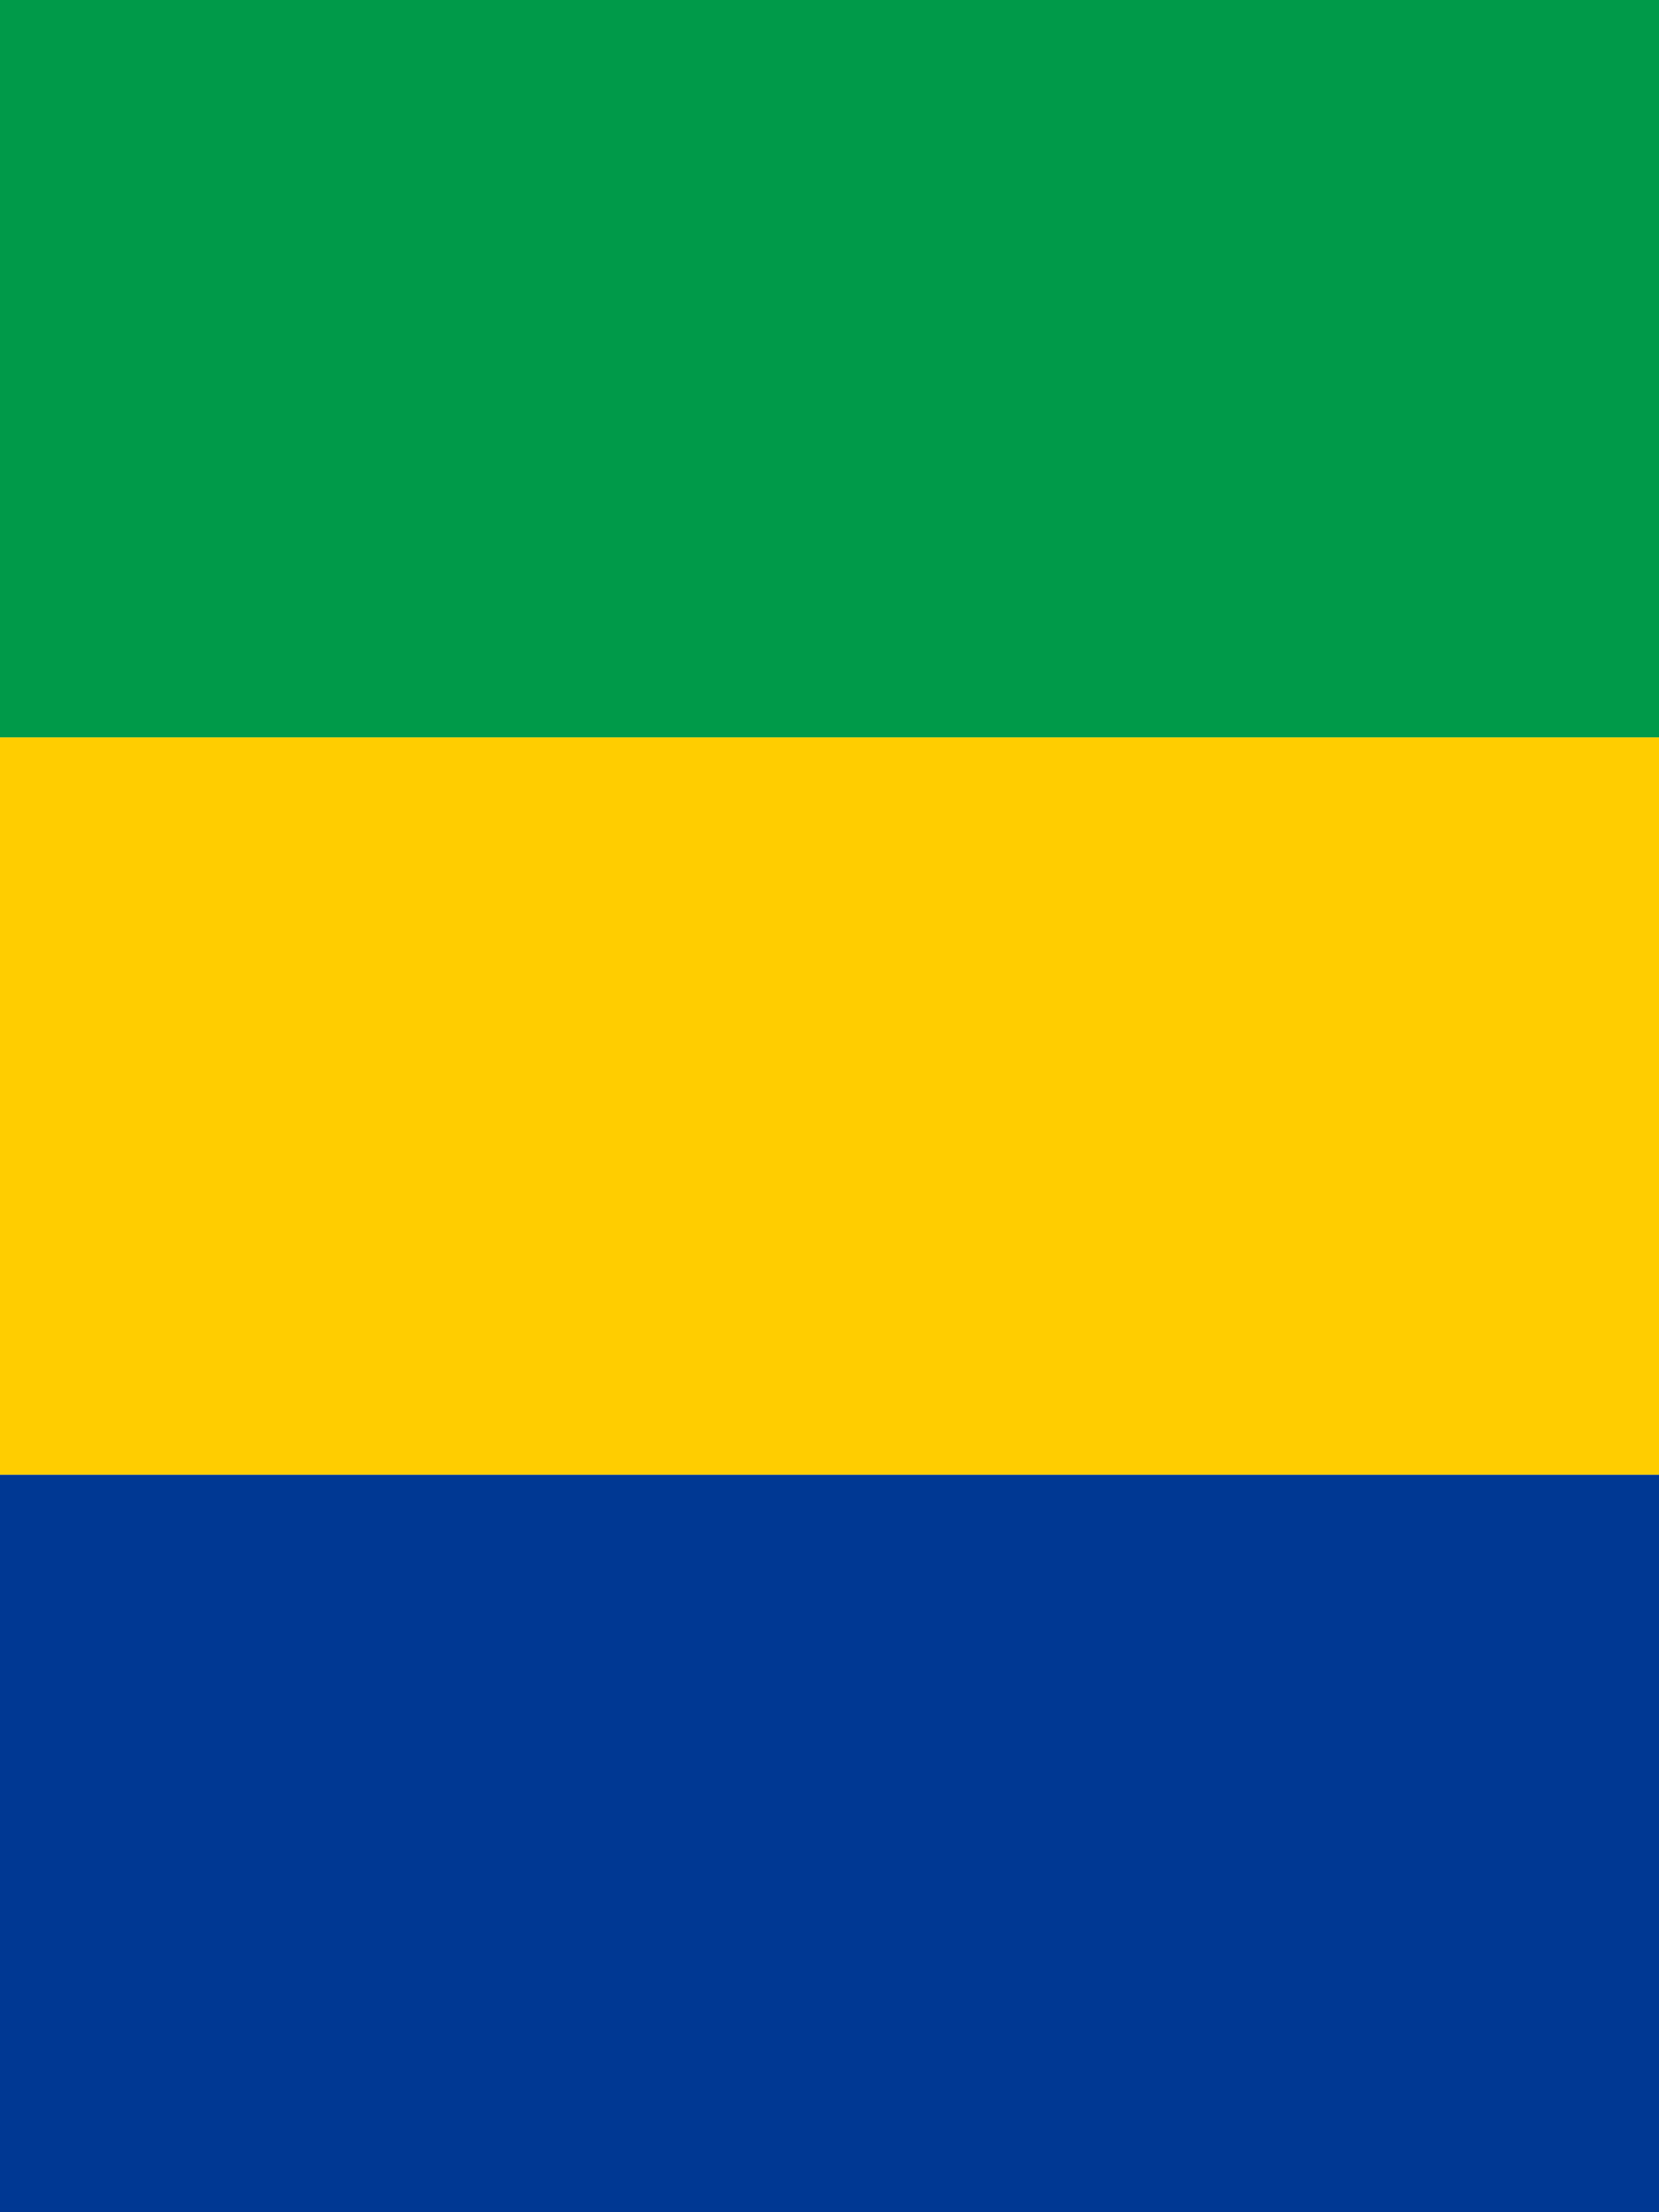 <svg xmlns="http://www.w3.org/2000/svg" viewBox="0 0 300000 400000">
	<path fill="#009A49" d="M0 0h300000v133333H0z"/>
	<path fill="#FFCD00" d="M0 133333h300000v133333H0z"/>
	<path fill="#003893" d="M0 266667h300000V400000H0z"/>
</svg>